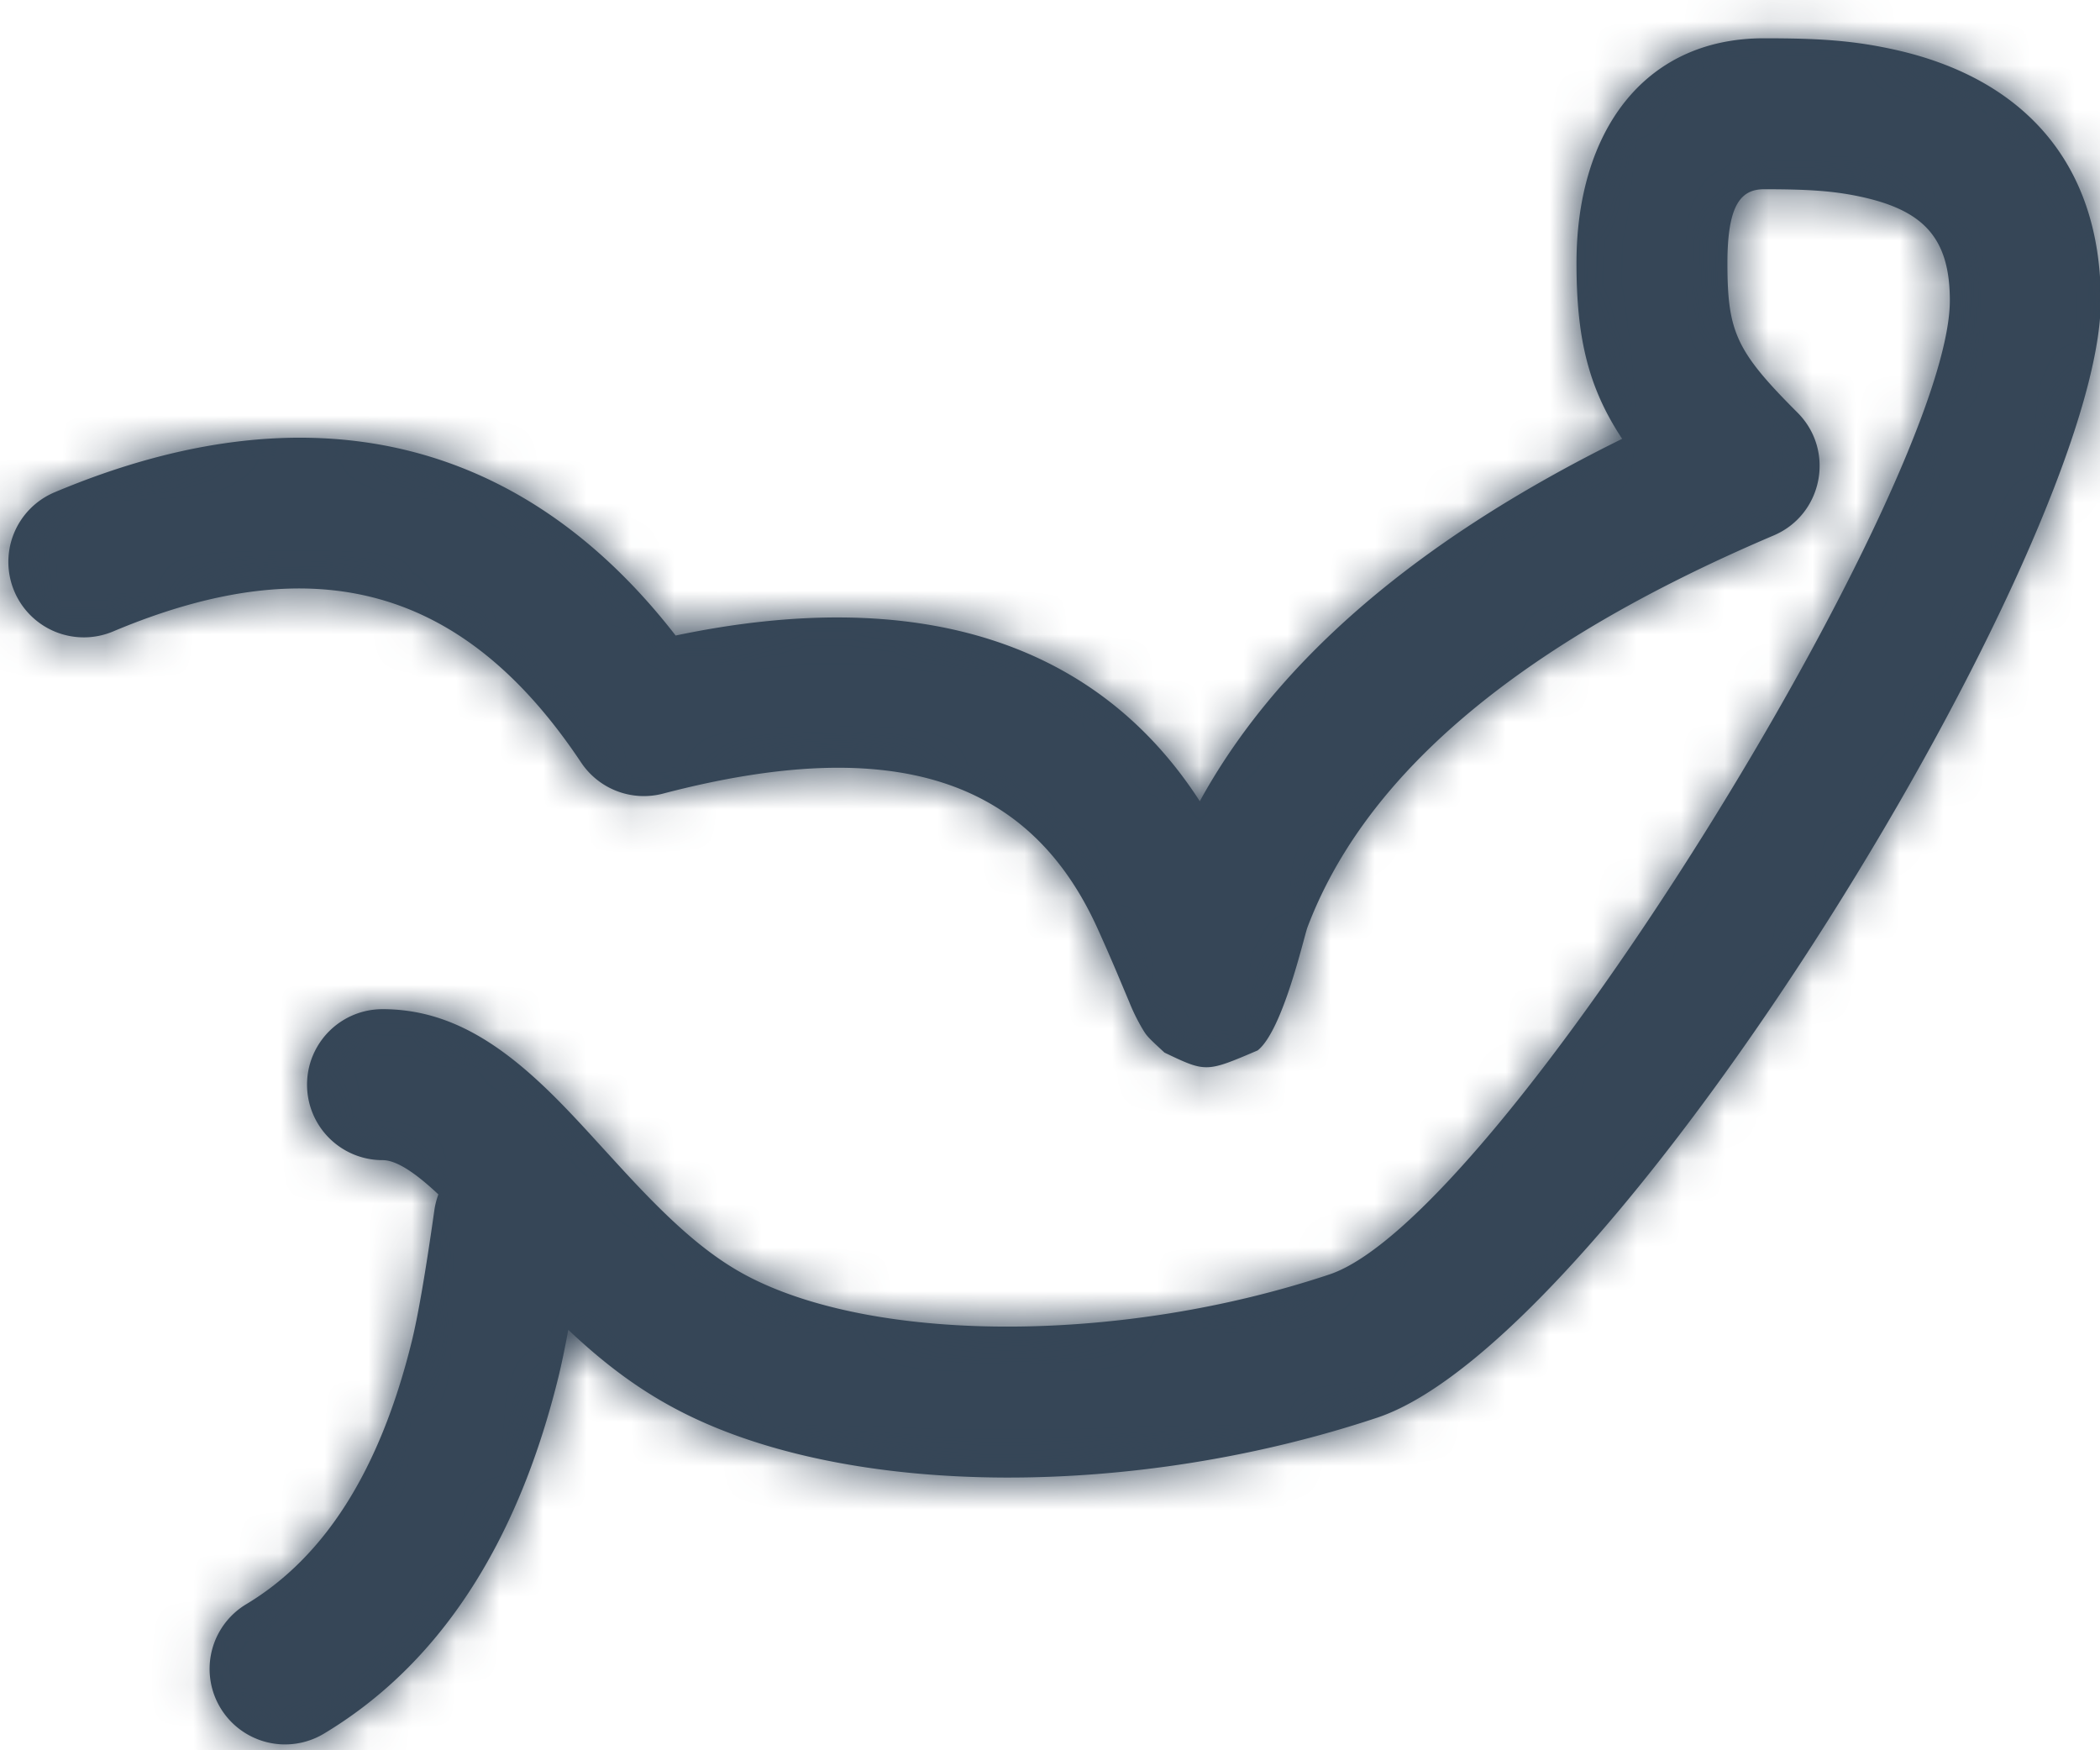 <svg width="48" height="40" xmlns="http://www.w3.org/2000/svg" xmlns:xlink="http://www.w3.org/1999/xlink"><defs><path d="M34.073 55.391c-.081.442-.159.812-.234 1.115-.94 3.79-2.715 6.532-5.351 8.114a1.725 1.725 0 1 1-1.776-2.958c1.776-1.066 3.044-3.024 3.779-5.987.144-.58.32-1.595.521-3.016.018-.127.05-.248.092-.363a8.688 8.688 0 0 0-.072-.067c-.567-.52-.94-.716-1.205-.716a1.725 1.725 0 1 1 0-3.45c1.298 0 2.393.575 3.536 1.623.34.311.675.654 1.105 1.12.093.1.826.905 1.045 1.138 1.074 1.149 1.88 1.832 2.766 2.275 2.96 1.48 8.472 1.48 13.191-.093 3.902-1.3 14.182-18.091 14.182-22.259 0-1.434-.61-2.05-1.987-2.36-.65-.145-1.243-.182-2.262-.182-.55 0-.835.398-.835 1.689 0 1.576.2 2.014 1.602 3.416.864.865.58 2.329-.545 2.807-6.331 2.695-9.455 5.783-10.656 8.955-.079.208-.558 2.35-1.137 2.813-1.18.505-1.18.505-2.132.05-.404-.375-.404-.375-.525-.58a4.44 4.44 0 0 1-.278-.572l-.288-.684c-.141-.332-.278-.645-.433-.988-1.546-3.425-4.65-4.478-9.938-3.094a1.725 1.725 0 0 1-1.872-.712c-2.664-3.996-6.044-4.953-10.697-2.994a1.725 1.725 0 0 1-1.338-3.18c5.763-2.427 10.647-1.302 14.196 3.273 5.484-1.15 9.6.099 11.981 3.787 1.663-3.033 4.723-5.854 9.654-8.282-.78-1.175-1.044-2.318-1.044-4.015 0-2.996 1.535-5.139 4.285-5.139 1.261 0 2.048.049 3.019.267 2.826.636 4.68 2.506 4.68 5.725 0 5.56-11.121 23.725-16.54 25.532-5.522 1.84-11.958 1.84-15.826-.094-.956-.478-1.782-1.084-2.663-1.914z" id="a"/></defs><g transform="translate(-21.084 -25)" fill="none" fill-rule="evenodd"><mask id="b" fill="#fff"><use xlink:href="#a"/></mask><use fill="#354657" fill-rule="nonzero" xlink:href="#a"/><g mask="url(#b)" fill="#364657"><path d="M0 0h92v92H0z"/></g></g></svg>